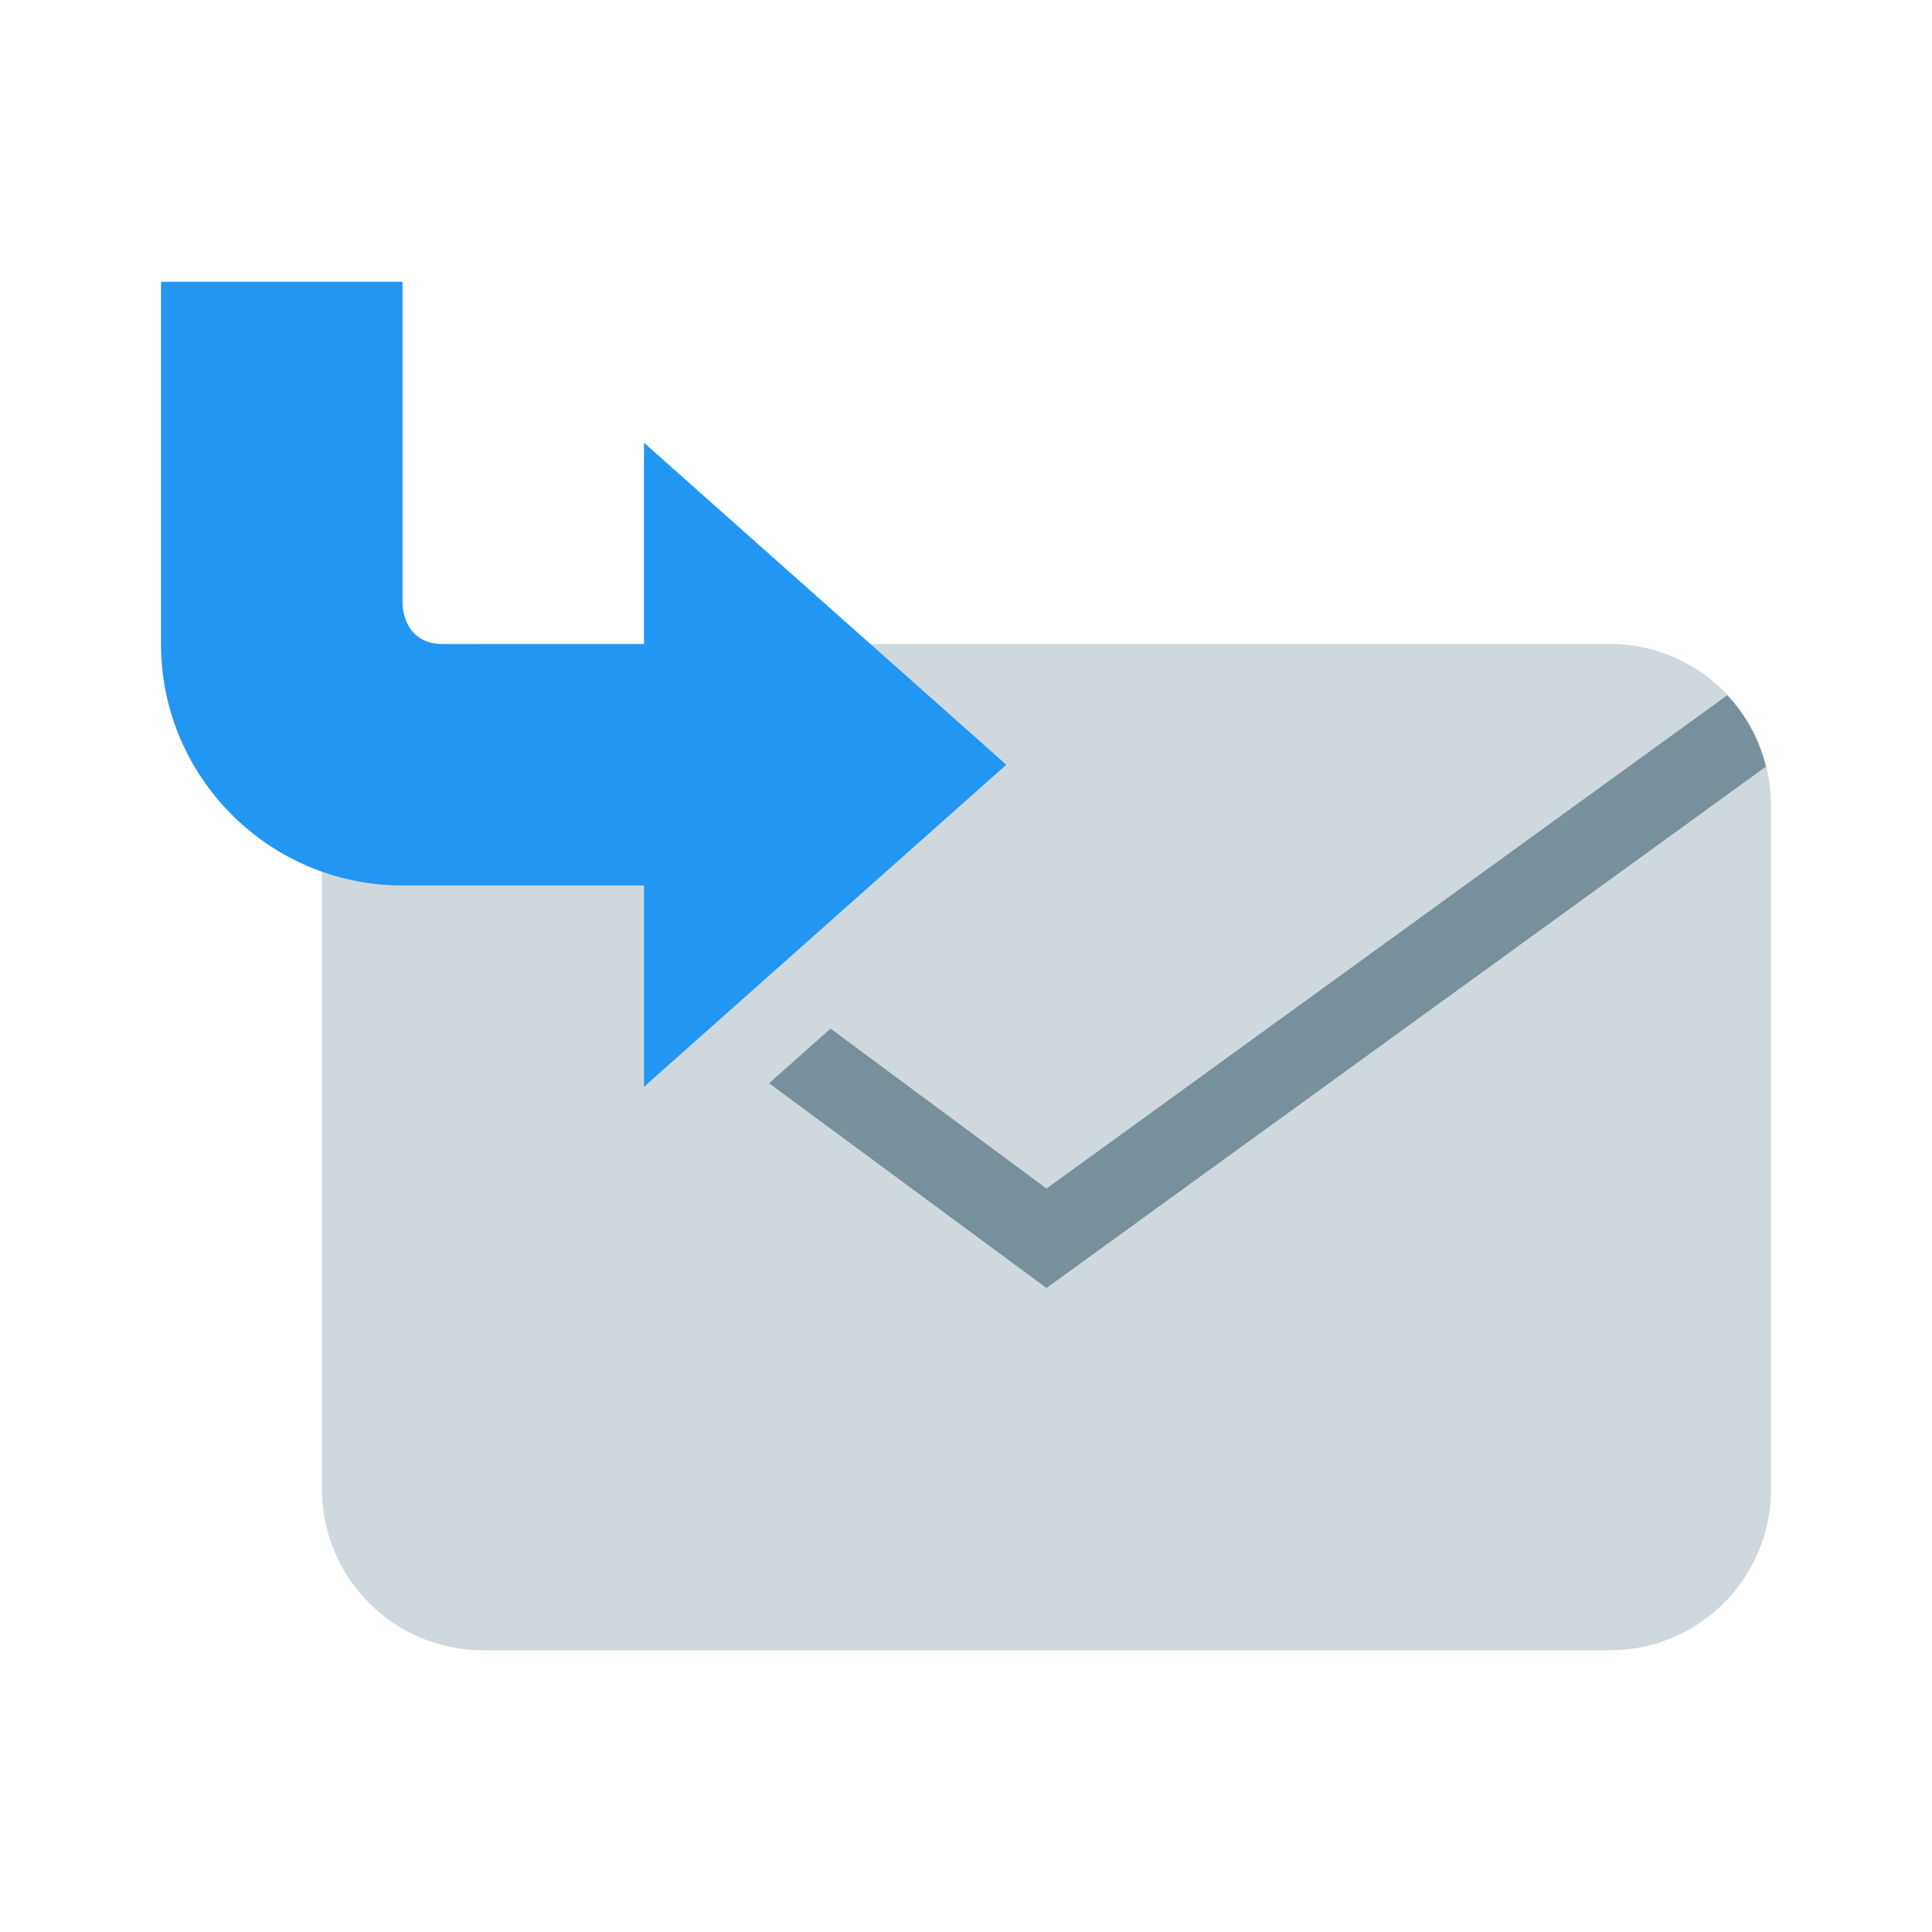 <svg xmlns="http://www.w3.org/2000/svg" viewBox="0 0 48 48" width="300px" height="300px"><path fill="#CFD8DC" d="M40,16H12c-2.209,0-4,1.791-4,4v17c0,2.209,1.791,4,4,4h28c2.209,0,4-1.791,4-4V20C44,17.791,42.209,16,40,16z"/><path fill="#2196F3" d="M25 19L16 27 16 11z"/><path fill="#2196F3" d="M17,16.001c0,0-5,0.001-6,0s-1-0.997-1-0.997V7H4v9.001C4,19.31,6.691,22,10,22h7V16.001z"/><path fill="#78909C" d="M42.912,17.273L26,29.53l-5.365-3.974l-1.528,1.357L26,32l17.873-12.953C43.707,18.371,43.373,17.765,42.912,17.273z"/></svg>